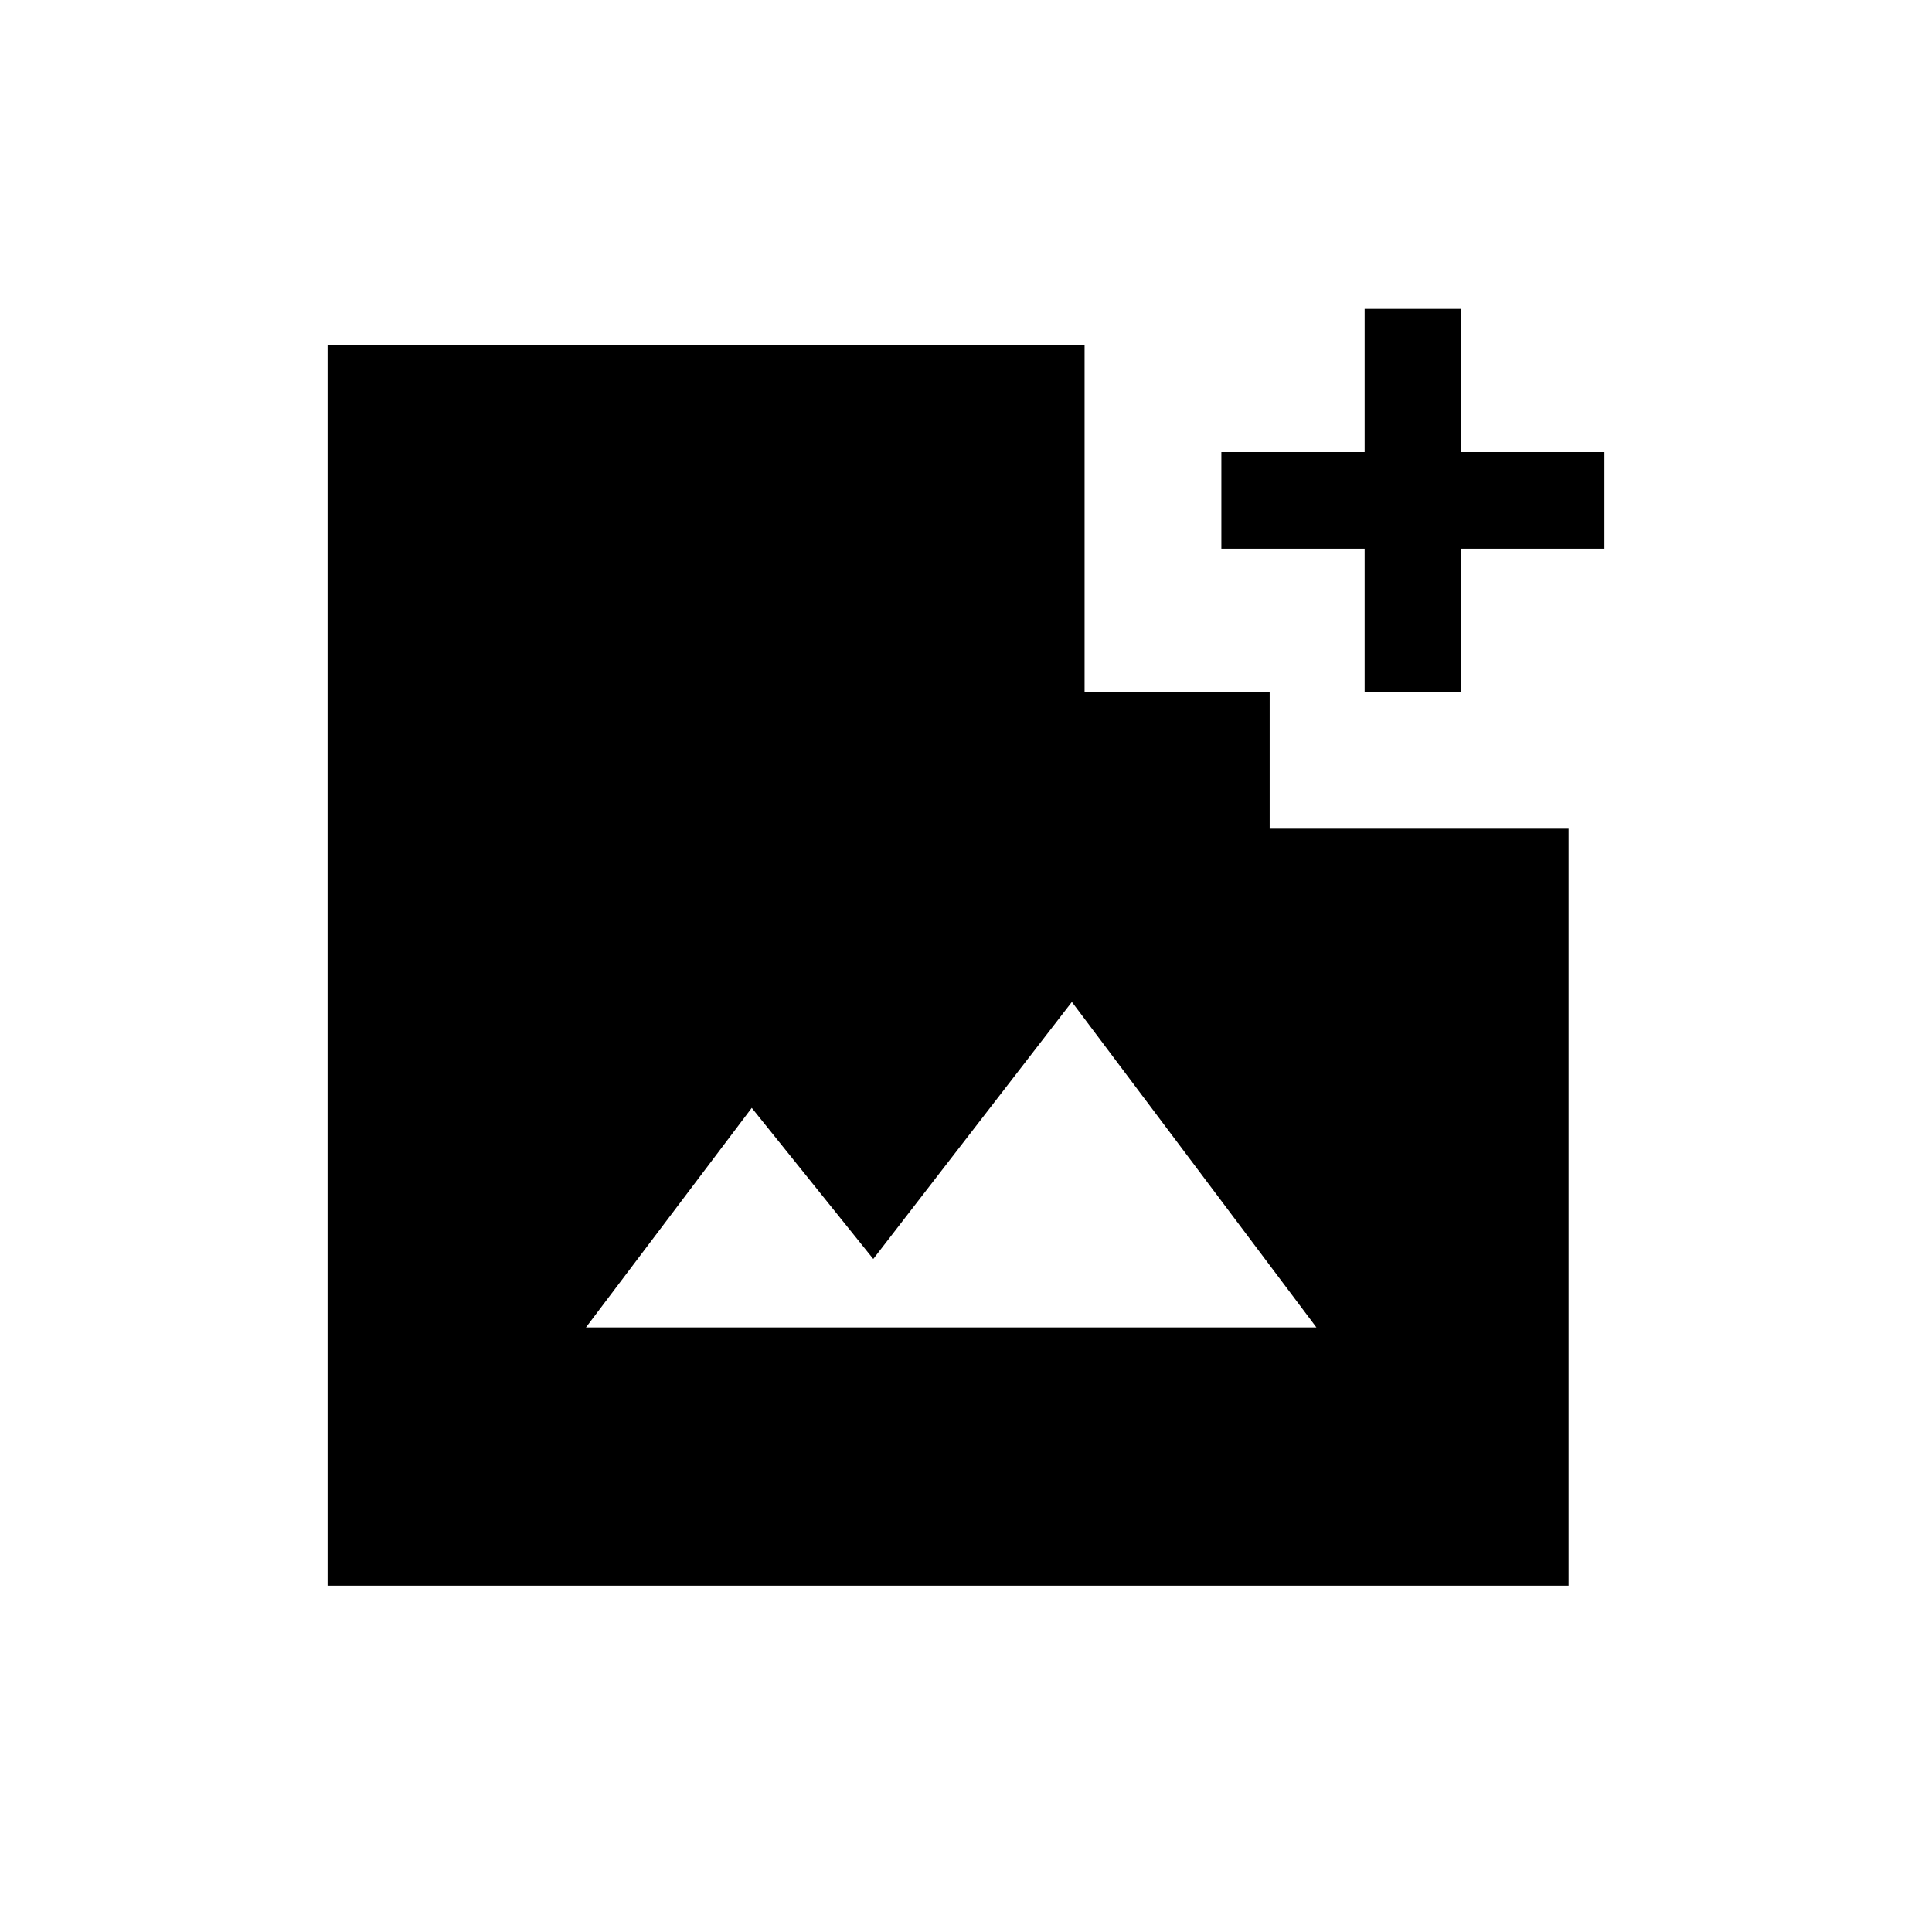 <svg xmlns="http://www.w3.org/2000/svg" height="20" viewBox="0 -960 960 960" width="20"><path d="M678.08-616.19v-71.2h-71.19v-47.96h71.19v-71.19h47.96v71.19h71.19v47.96h-71.19v71.2h-47.96ZM291.16-300.42h362.95l-121.5-161.73-98.69 127.73-60.38-75.08-82.38 109.08ZM162.77-172.08v-616.65h376.15v172.54h91.97v67.96h148.53v376.15H162.77Z"/></svg>